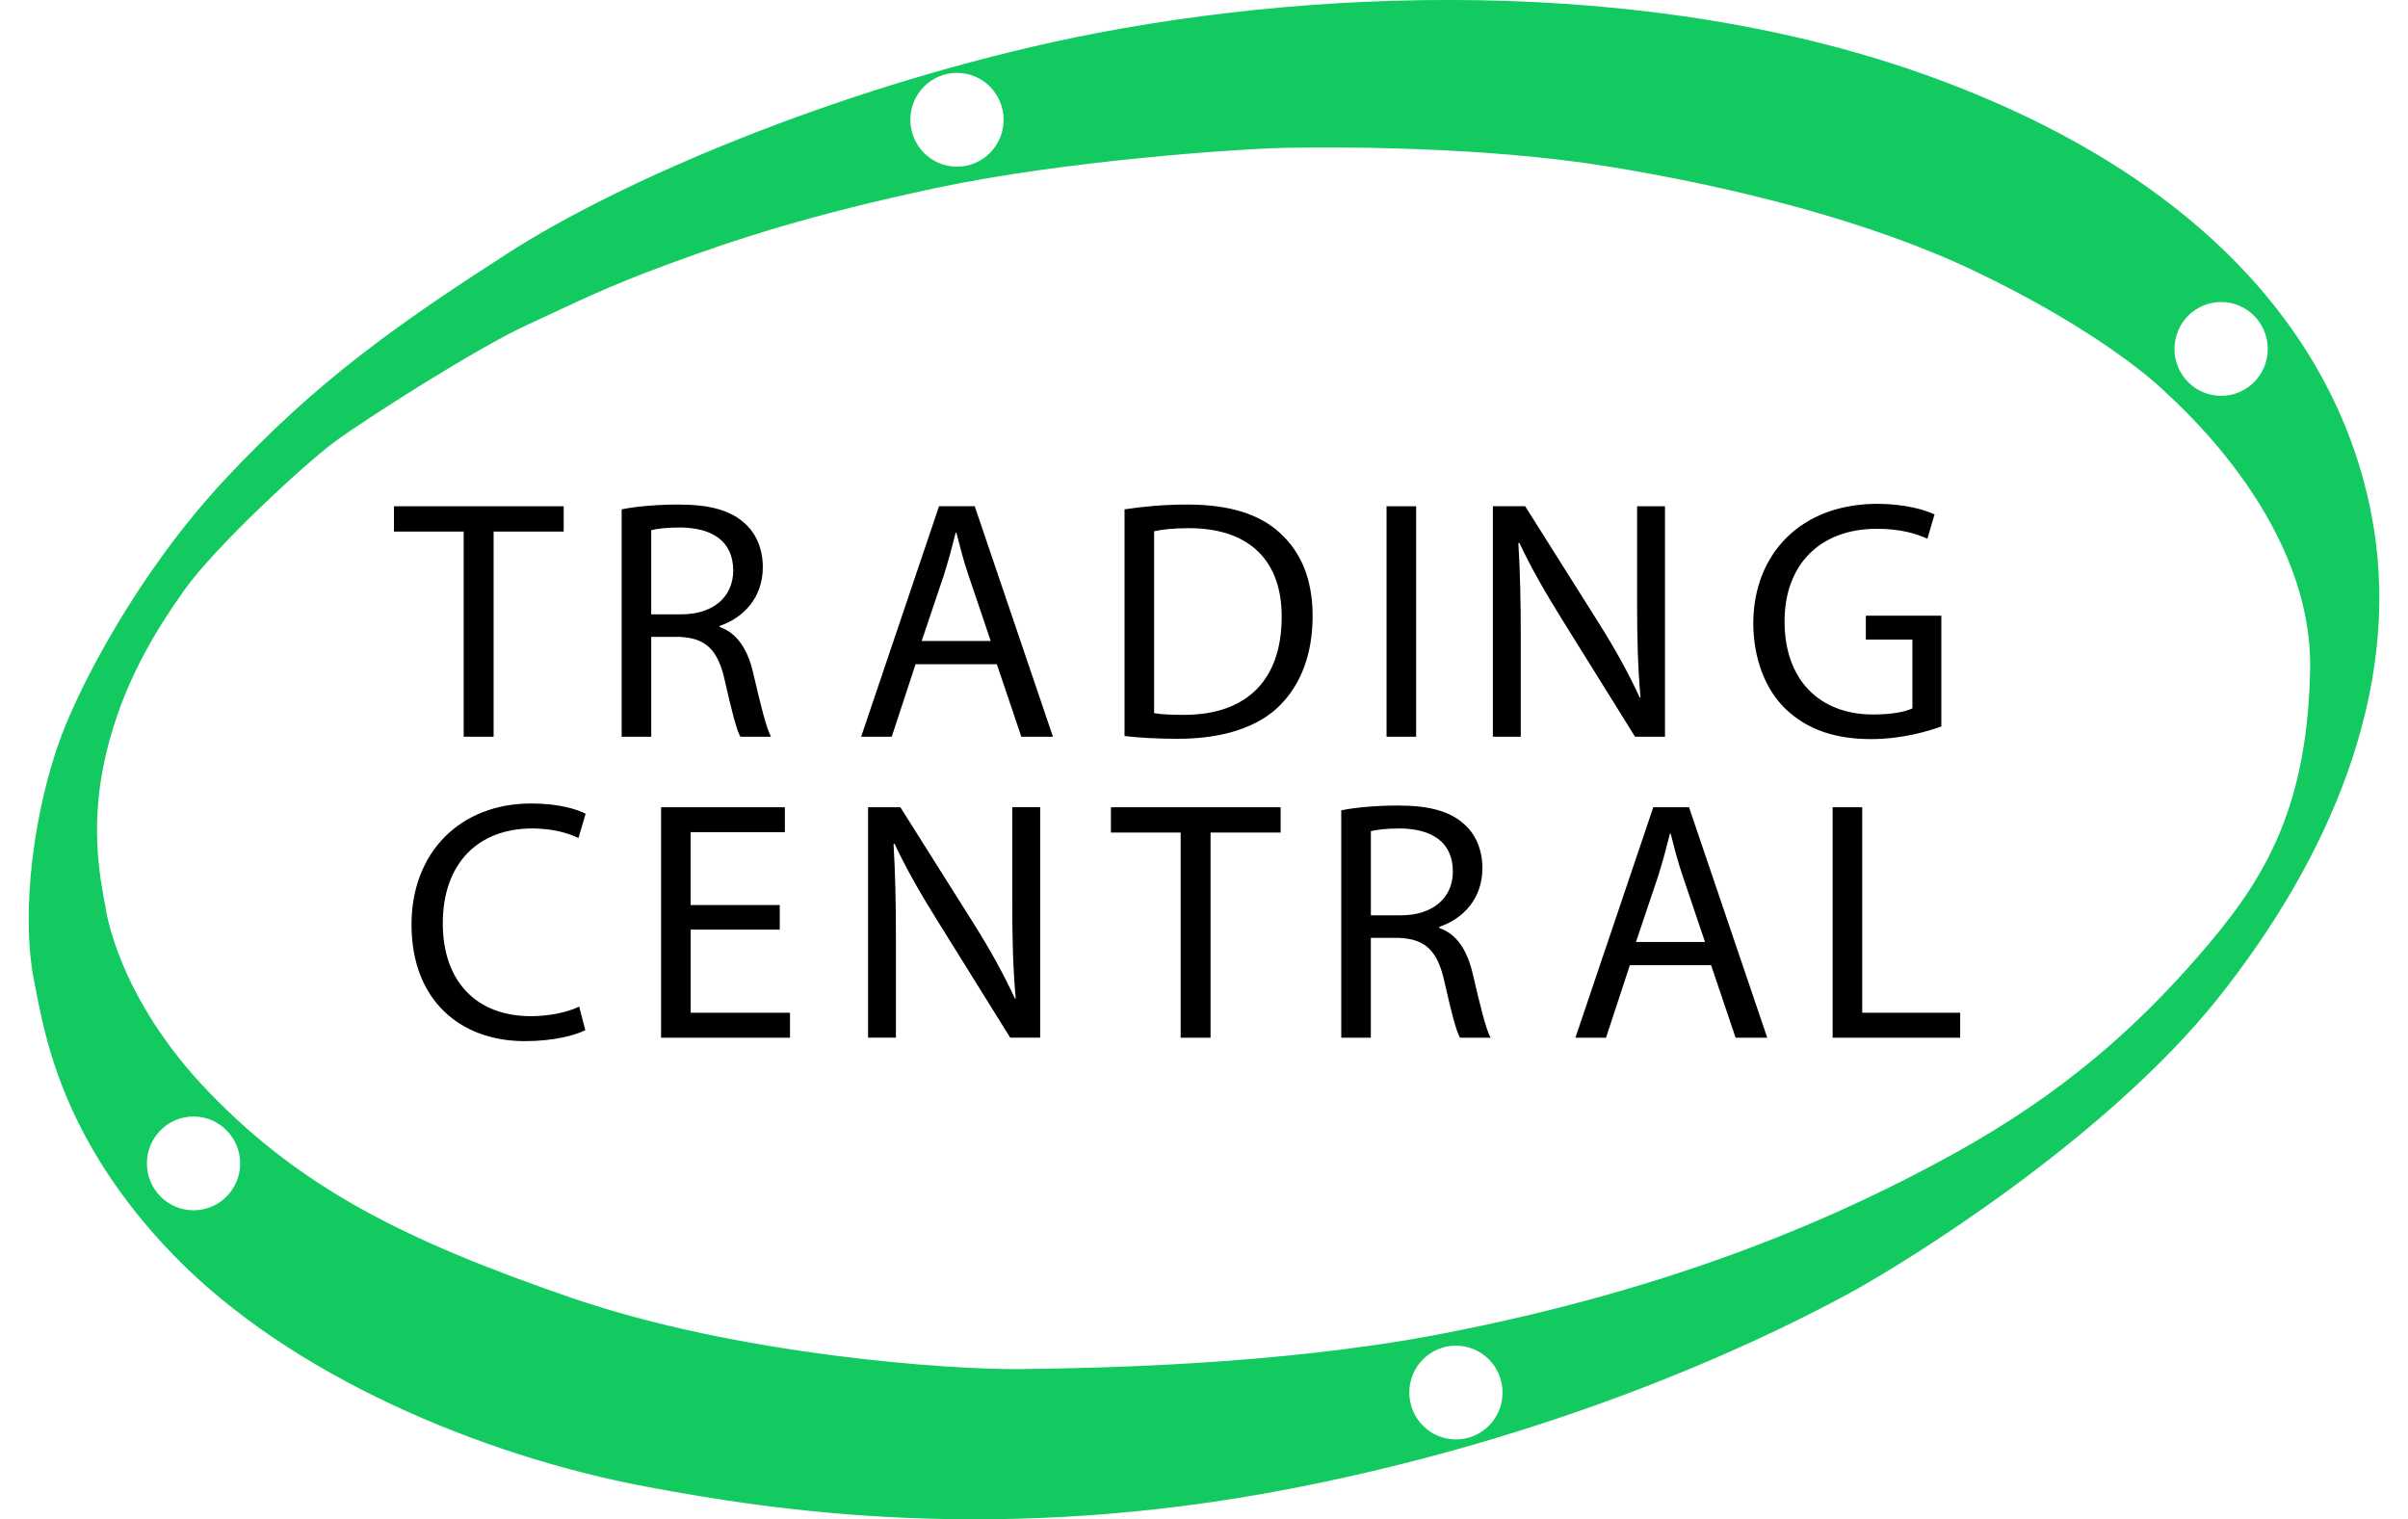 <svg xmlns="http://www.w3.org/2000/svg" width="84" height="52.998" viewBox="0 0 84 52.998"><path fill="#12CA5F" d="M82.795 18.343c-.958-5.778-5.191-11.866-15.201-15.578-10.033-3.721-22.228-3.199-30.894-1.289-7.568 1.668-14.97 4.768-19.016 7.377-3.81 2.456-6.627 4.427-9.84 7.874-3.062 3.286-5.051 7.191-5.716 8.977-.918 2.469-1.437 6.088-.927 8.573.324 1.581.834 5.374 4.882 9.536 4.047 4.162 10.674 6.958 16.452 8.045 4.46.839 12.312 2.05 22.538.062 10.227-1.988 17.302-5.653 19.372-6.771 2.07-1.118 9.021-5.436 12.915-10.312 3.892-4.88 6.393-10.717 5.435-16.494zm-5.314-7.807c.898 0 1.627.732 1.627 1.636 0 .904-.729 1.636-1.627 1.636-.899 0-1.627-.732-1.627-1.636 0-.904.728-1.636 1.627-1.636zm-44.098-7.994c.898 0 1.627.732 1.627 1.636 0 .904-.729 1.636-1.627 1.636s-1.627-.732-1.627-1.636c0-.903.729-1.636 1.627-1.636zm-26.632 39.677c-.898 0-1.627-.732-1.627-1.636 0-.903.729-1.636 1.627-1.636.899 0 1.627.733 1.627 1.636.001.904-.728 1.636-1.627 1.636zm44.037 7.993c-.898 0-1.627-.733-1.627-1.636s.729-1.636 1.627-1.636 1.627.732 1.627 1.636-.729 1.636-1.627 1.636zm29.798-26.822c-.108 5.048-1.745 7.486-3.908 9.971-2.163 2.485-4.711 4.783-8.542 6.896-3.832 2.112-9.518 4.677-17.95 6.29-5.686 1.087-12.173 1.18-14.583 1.211s-9.84-.481-15.664-2.485c-5.824-2.003-9.408-3.821-12.636-7.159-3.23-3.341-3.615-6.431-3.615-6.431-.231-1.18-.556-3.013.016-5.405.572-2.392 1.653-4.178 2.719-5.684 1.066-1.507 4.171-4.38 5.237-5.172 1.066-.792 5.021-3.308 6.72-4.084 1.699-.777 2.657-1.289 4.943-2.128s4.881-1.708 9.346-2.656 10.536-1.367 12.188-1.398c1.653-.031 6.844-.062 11.246.652 4.403.714 9.207 1.926 12.853 3.681 3.646 1.755 5.685 3.354 6.488 4.1.801.746 5.25 4.754 5.142 9.801z"/><path d="M16.175 18.542h-2.432v-.882h5.92v.883h-2.444v7.157h-1.044v-7.158zM21.687 17.767c.522-.107 1.269-.167 1.981-.167 1.103 0 1.815.203 2.313.656.404.357.629.906.629 1.526 0 1.062-.665 1.766-1.507 2.052v.036c.617.215.985.787 1.175 1.622.261 1.122.451 1.897.617 2.207h-1.068c-.13-.227-.308-.918-.534-1.92-.237-1.109-.665-1.527-1.602-1.563h-.973v3.483h-1.032v-7.932zm1.031 3.662h1.056c1.104 0 1.803-.608 1.803-1.526 0-1.038-.747-1.491-1.839-1.503-.498 0-.854.047-1.021.095v2.934zM31.938 23.17l-.831 2.529h-1.067l2.717-8.04h1.245l2.729 8.04h-1.103l-.854-2.529h-2.836zm2.622-.811l-.783-2.314c-.178-.525-.296-1.002-.415-1.467h-.024c-.119.477-.249.966-.403 1.455l-.783 2.326h2.408zM39.228 17.767c.629-.095 1.376-.167 2.195-.167 1.483 0 2.539.346 3.239 1.002.712.656 1.127 1.586 1.127 2.887 0 1.312-.403 2.385-1.15 3.125-.748.751-1.981 1.157-3.536 1.157-.735 0-1.353-.036-1.875-.095v-7.909zm1.032 7.109c.261.048.641.06 1.044.06 2.207 0 3.405-1.24 3.405-3.411.012-1.896-1.056-3.101-3.239-3.101-.534 0-.937.047-1.21.107v6.345zM49.4 17.66v8.04h-1.032v-8.04h1.032zM52.077 25.699v-8.04h1.127l2.563 4.067c.594.942 1.056 1.789 1.436 2.612l.024-.012c-.095-1.073-.119-2.051-.119-3.304v-3.362h.973v8.04h-1.044l-2.539-4.08c-.558-.895-1.092-1.813-1.495-2.684l-.036.012c.06 1.014.083 1.98.083 3.316v3.436h-.973zM67.722 25.341c-.463.167-1.376.441-2.456.441-1.209 0-2.206-.31-2.99-1.062-.688-.668-1.115-1.742-1.115-2.994.012-2.397 1.649-4.151 4.33-4.151.926 0 1.649.203 1.993.37l-.249.847c-.427-.191-.961-.346-1.768-.346-1.946 0-3.215 1.217-3.215 3.232 0 2.04 1.222 3.245 3.084 3.245.676 0 1.139-.096 1.376-.215v-2.397h-1.625v-.835h2.634v3.865zM20.418 35.936c-.38.191-1.139.382-2.112.382-2.254 0-3.951-1.431-3.951-4.067 0-2.516 1.696-4.223 4.176-4.223.997 0 1.625.215 1.898.358l-.25.847c-.391-.191-.949-.334-1.613-.334-1.875 0-3.12 1.205-3.12 3.316 0 1.968 1.127 3.232 3.073 3.232.629 0 1.27-.131 1.685-.334l.214.823zM27.202 32.429h-3.109v2.898h3.465v.871h-4.497v-8.04h4.318v.871h-3.287v2.541h3.109v.859zM30.281 36.198v-8.04h1.127l2.563 4.067c.593.942 1.056 1.79 1.436 2.612l.024-.012c-.095-1.073-.119-2.051-.119-3.304v-3.364h.973v8.04h-1.045l-2.539-4.08c-.558-.895-1.091-1.813-1.495-2.684l-.036.012c.06 1.015.083 1.98.083 3.316v3.436h-.972zM41.185 29.042h-2.432v-.883h5.92v.883h-2.444v7.157h-1.043v-7.157zM46.789 28.266c.522-.107 1.27-.167 1.981-.167 1.103 0 1.815.203 2.313.656.403.357.629.906.629 1.526 0 1.062-.665 1.766-1.507 2.052v.036c.618.215.985.787 1.175 1.623.261 1.121.451 1.896.617 2.207h-1.068c-.13-.227-.309-.918-.534-1.92-.237-1.109-.664-1.527-1.602-1.563h-.973v3.483h-1.032v-7.933zm1.032 3.662h1.056c1.104 0 1.804-.608 1.804-1.526 0-1.038-.748-1.491-1.839-1.503-.499 0-.854.047-1.021.095v2.934zM56.855 33.669l-.831 2.529h-1.068l2.717-8.04h1.246l2.729 8.04h-1.104l-.854-2.529h-2.835zm2.622-.811l-.783-2.314c-.178-.525-.297-1.002-.416-1.467h-.023c-.119.477-.25.966-.403 1.455l-.783 2.326h2.408zM63.929 28.159h1.032v7.168h3.417v.871h-4.449v-8.039z"/></svg>